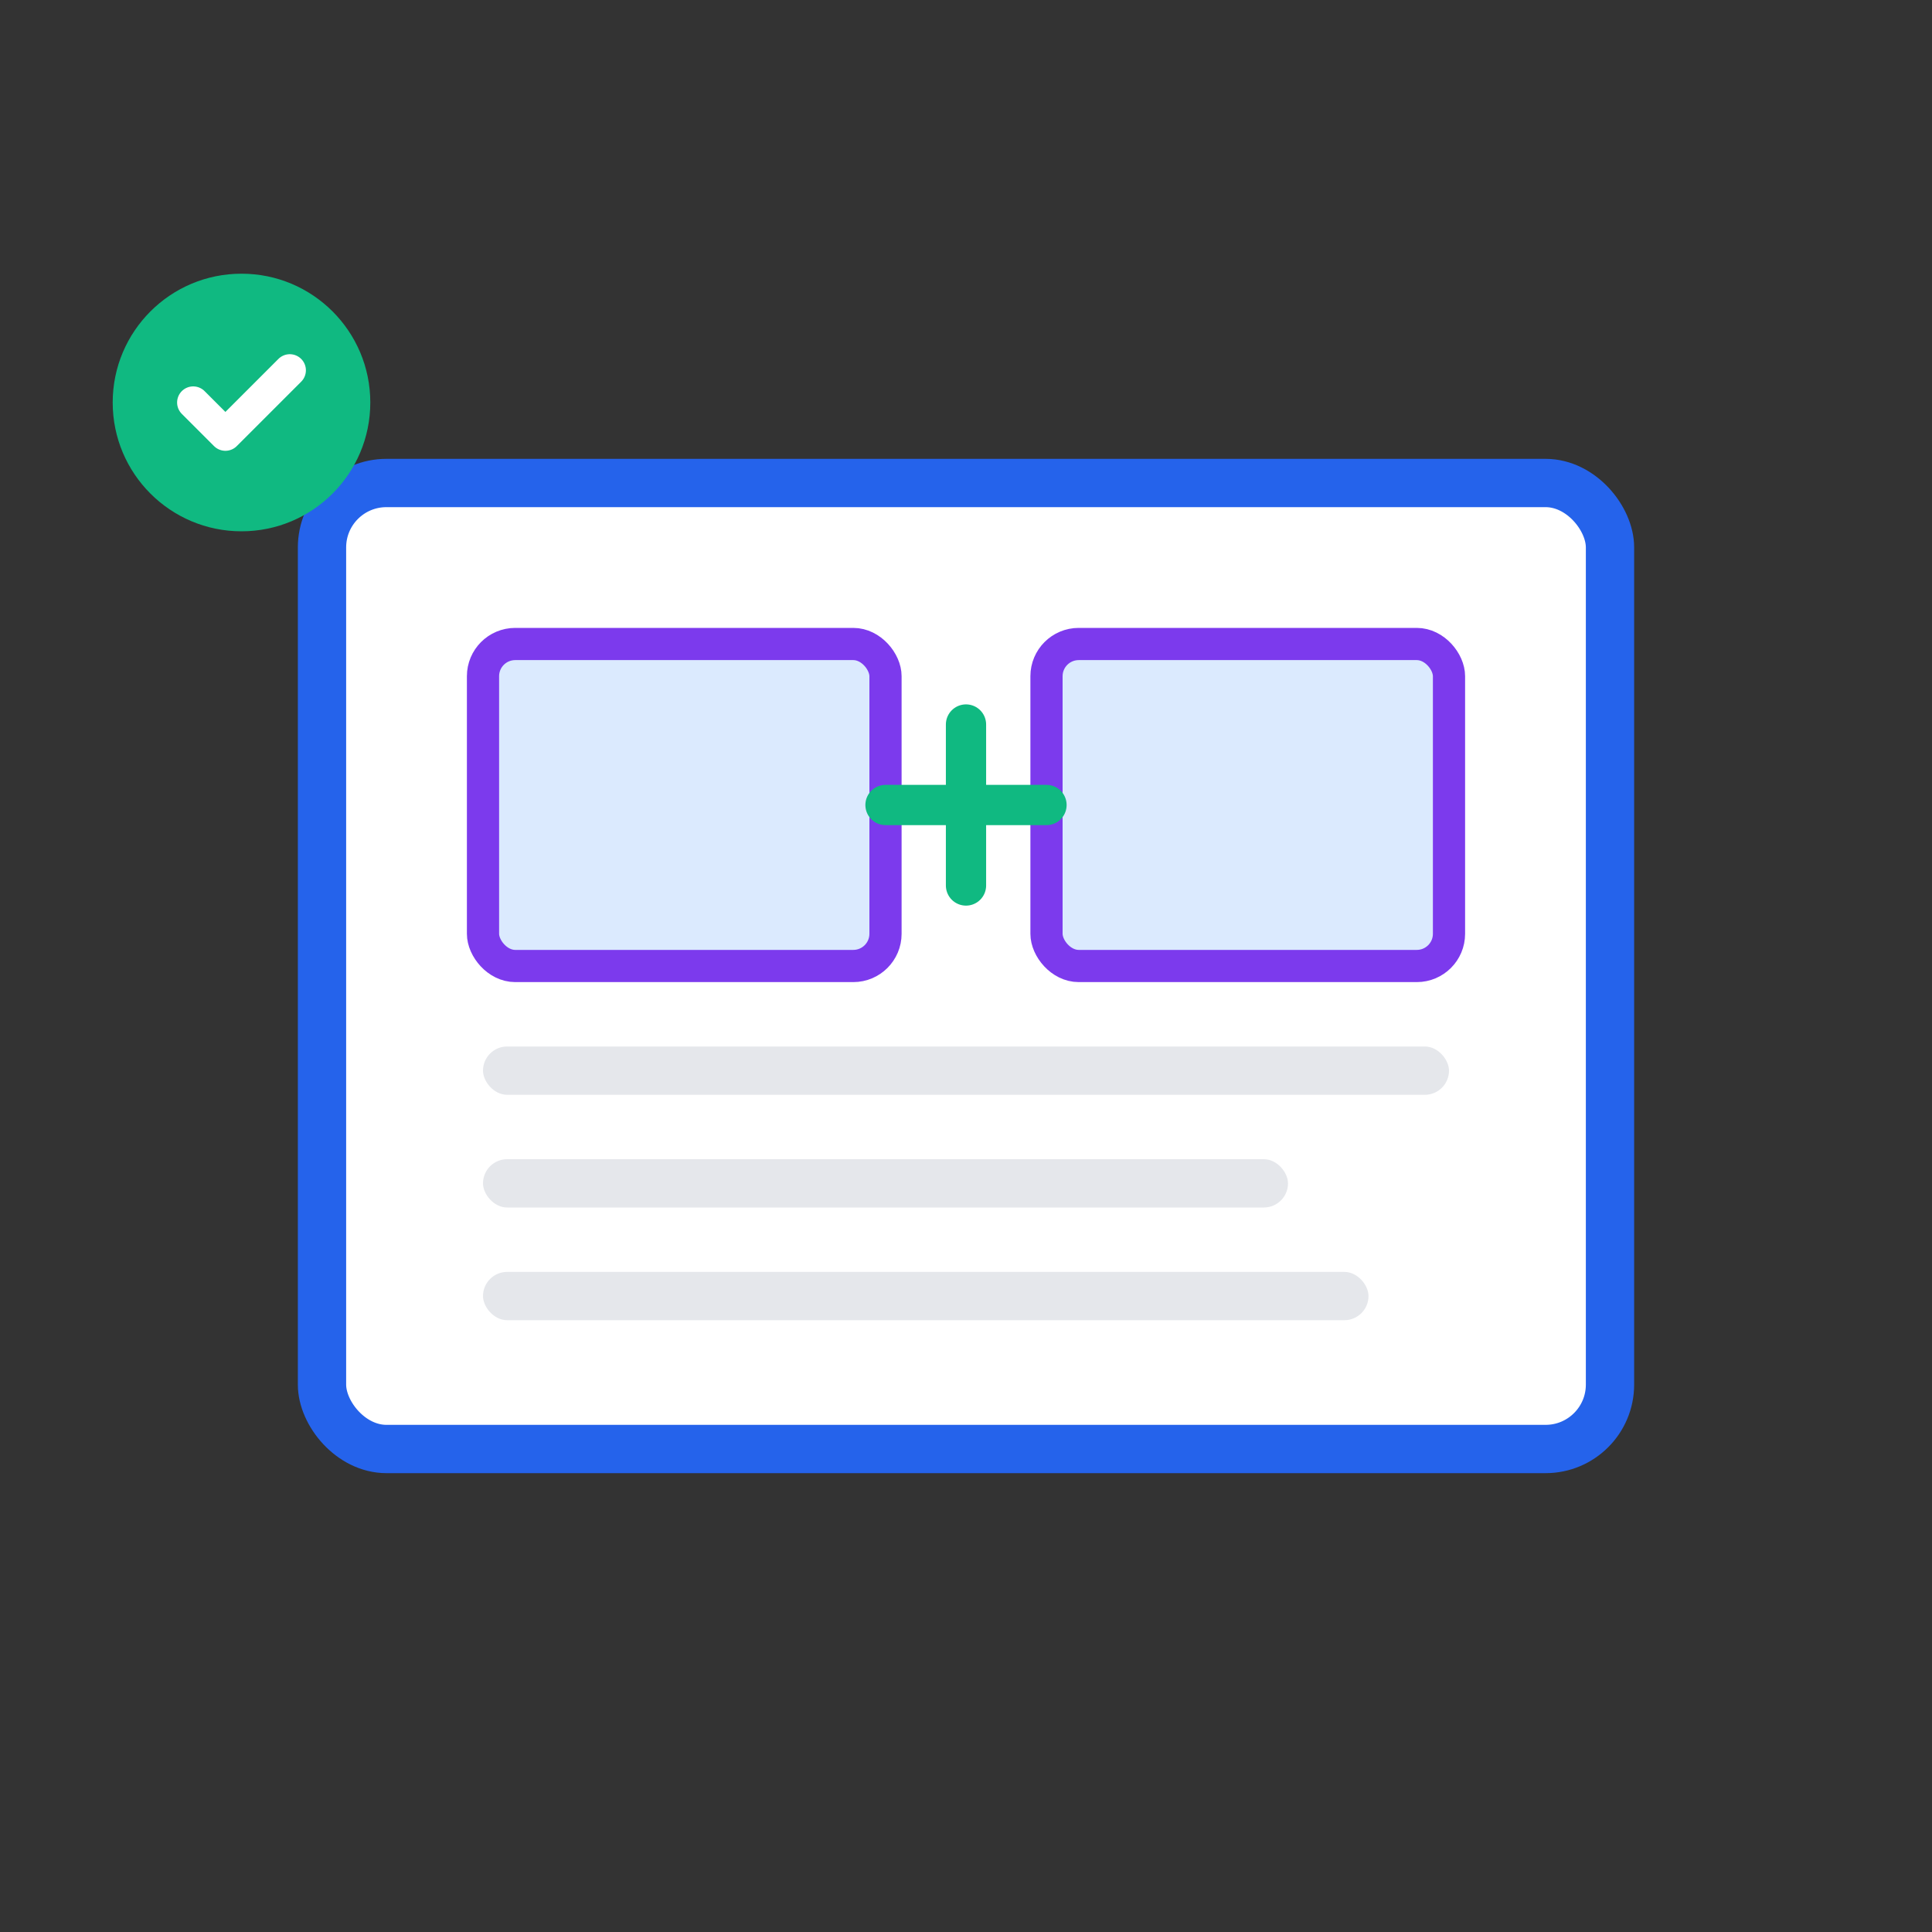 <svg xmlns="http://www.w3.org/2000/svg" viewBox="0 0 120 120" fill="none">
  <rect x="0" y="0" width="120" height="120" fill="#333333" stroke="none"/>
  <rect x="20" y="30" width="80" height="60" rx="4" fill="white" stroke="#2563EB" stroke-width="3"/>
  <rect x="30" y="40" width="25" height="20" rx="2" fill="#DBEAFE" stroke="#7C3AED" stroke-width="2"/>
  <rect x="65" y="40" width="25" height="20" rx="2" fill="#DBEAFE" stroke="#7C3AED" stroke-width="2"/>
  <rect x="30" y="65" width="60" height="3" rx="1.5" fill="#E5E7EB"/>
  <rect x="30" y="72" width="50" height="3" rx="1.5" fill="#E5E7EB"/>
  <rect x="30" y="79" width="55" height="3" rx="1.5" fill="#E5E7EB"/>
  <path d="M55 50 L65 50" stroke="#10B981" stroke-width="2.5" stroke-linecap="round"/>
  <path d="M60 45 L60 55" stroke="#10B981" stroke-width="2.5" stroke-linecap="round"/>
  <circle cx="15" cy="25" r="8" fill="#10B981"/>
  <path d="M12 25 L14 27 L18 23" stroke="white" stroke-width="2" stroke-linecap="round" stroke-linejoin="round"/>
</svg>

